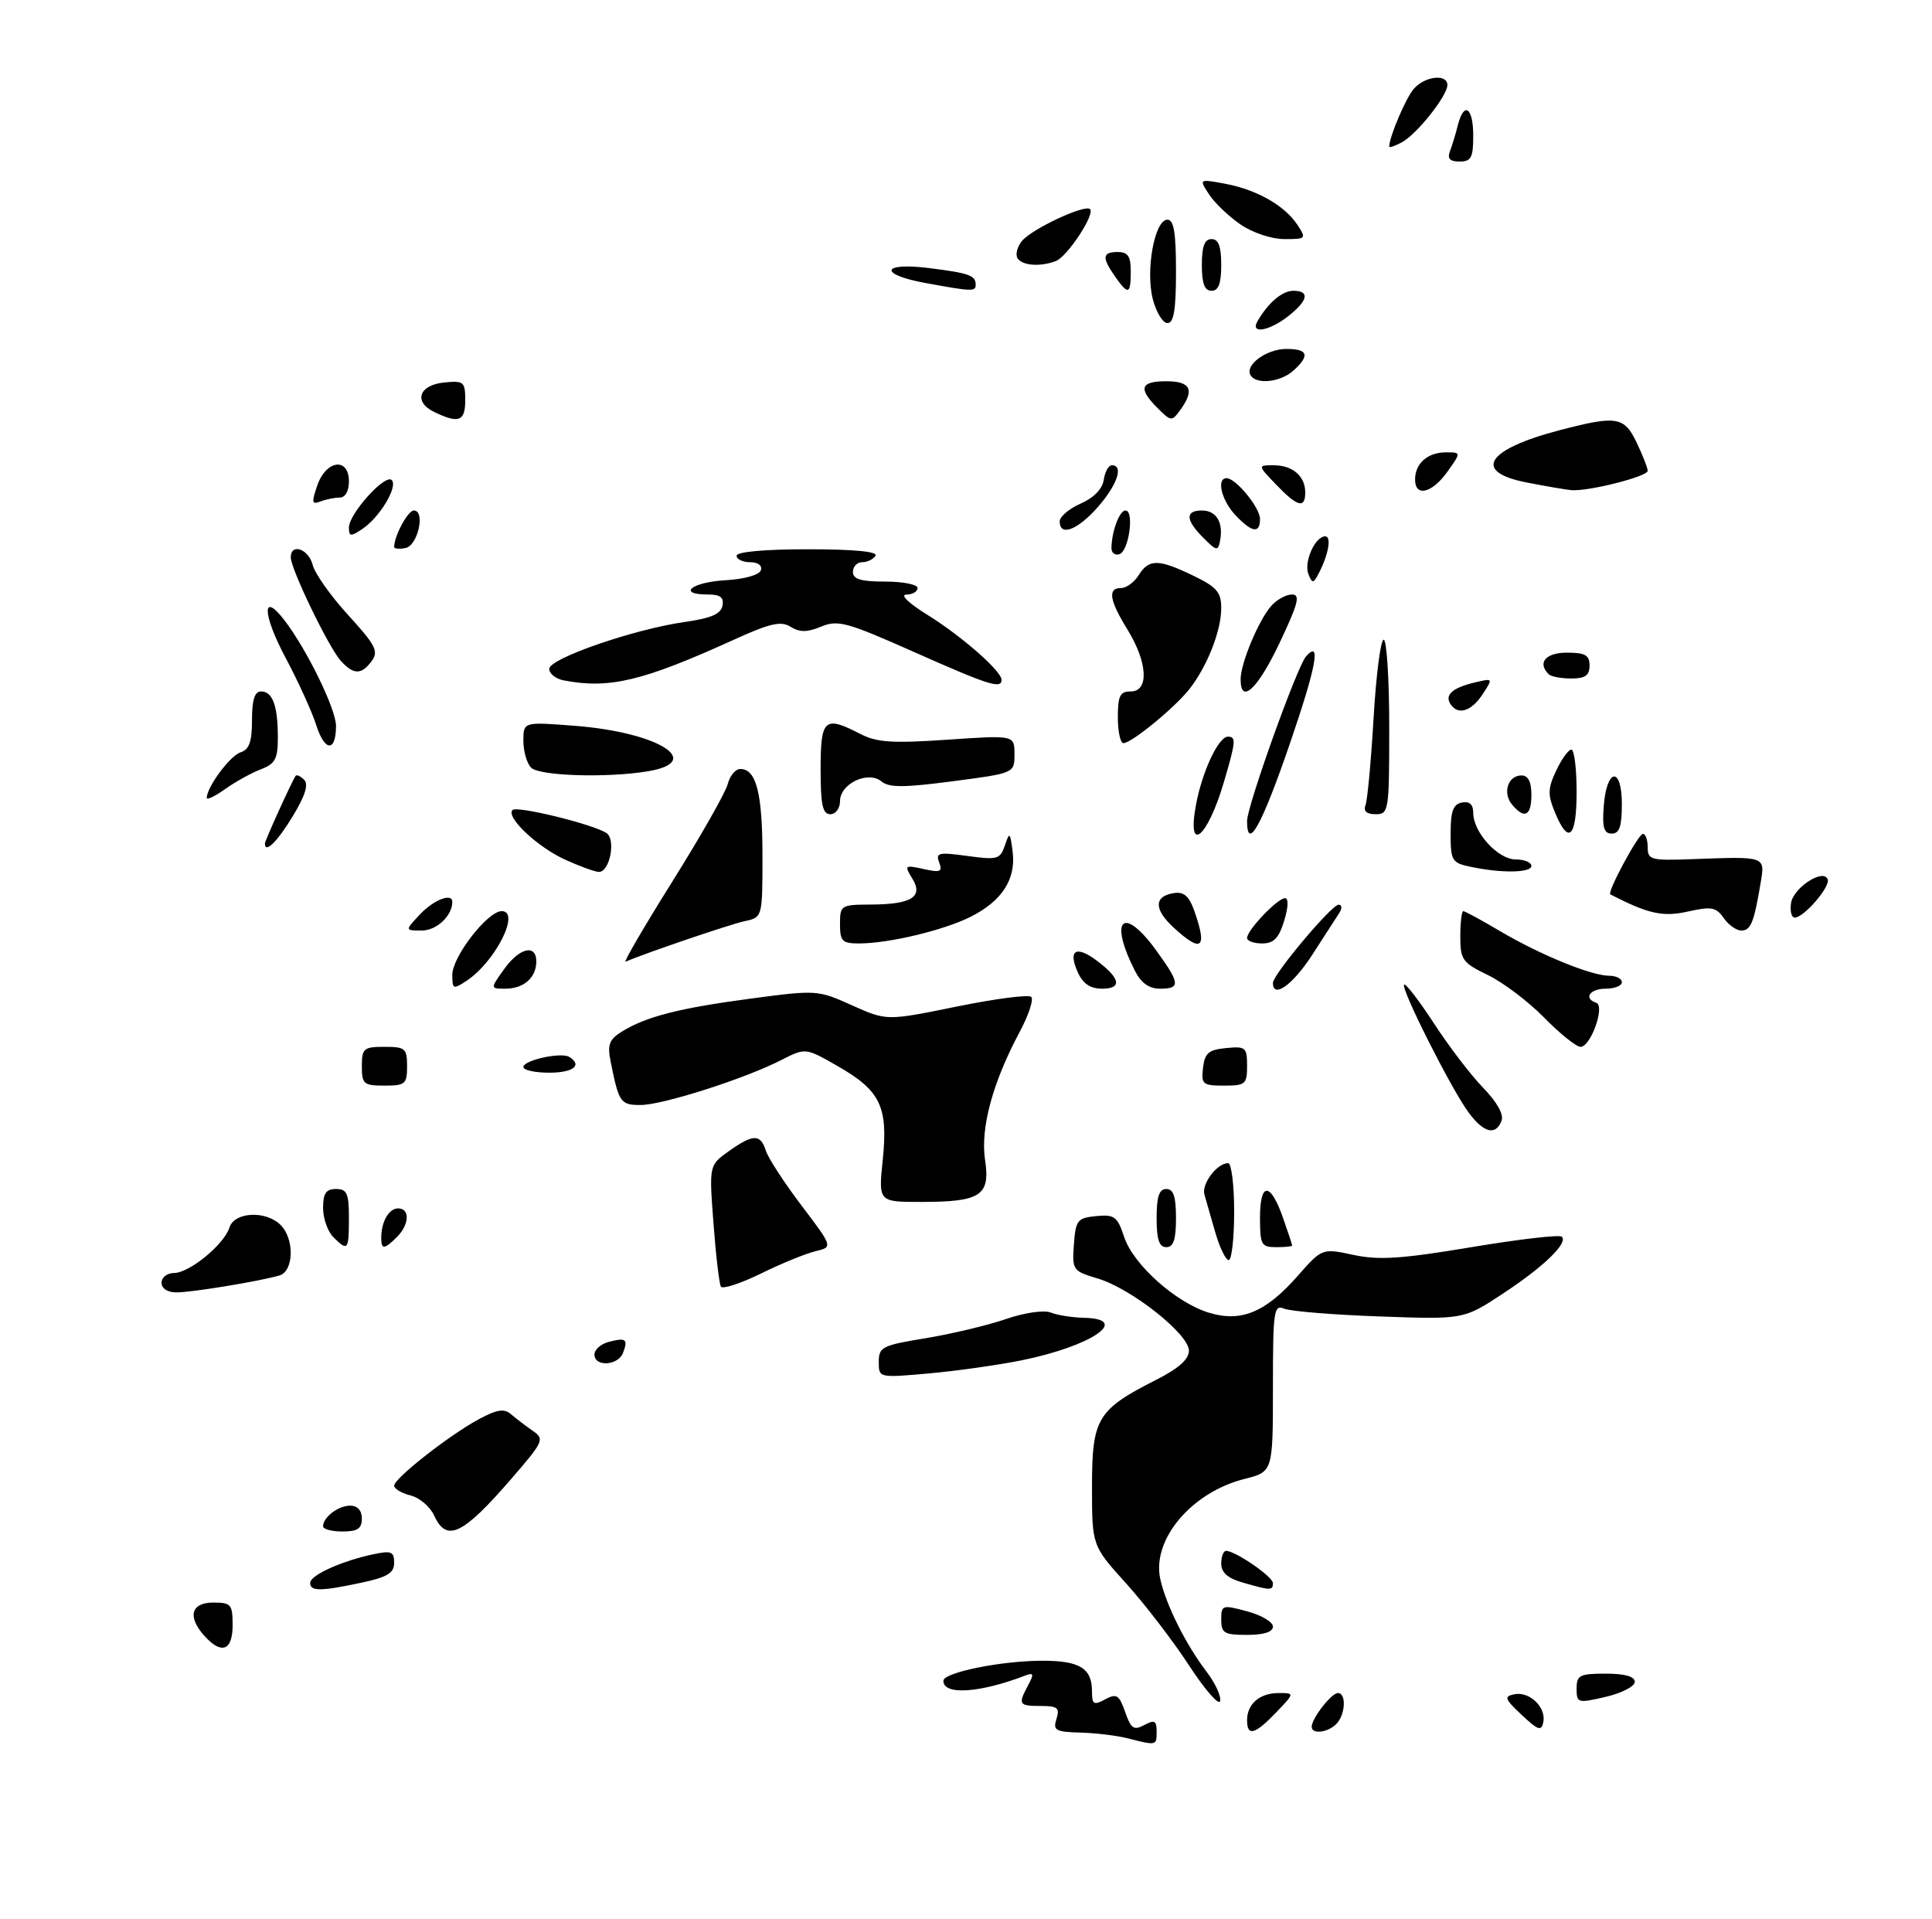 <?xml version="1.0" encoding="UTF-8" standalone="no"?>
<!DOCTYPE svg PUBLIC "-//W3C//DTD SVG 1.1//EN" "http://www.w3.org/Graphics/SVG/1.1/DTD/svg11.dtd" >
<svg xmlns="http://www.w3.org/2000/svg" xmlns:xlink="http://www.w3.org/1999/xlink" version="1.1" viewBox="0 0 299 297">
 <g >
 <path fill="currentColor"
d=" M 174.50 269.00 C 172.85 268.58 169.56 268.18 167.18 268.12 C 163.34 268.01 162.94 267.78 163.50 266.00 C 164.04 264.30 163.68 264.00 161.07 264.00 C 157.66 264.00 157.52 263.77 159.12 260.78 C 160.05 259.04 159.98 258.80 158.68 259.29 C 151.62 262.00 146.00 262.37 146.00 260.11 C 146.00 258.82 154.95 257.00 161.35 257.00 C 167.10 257.00 169.00 258.17 169.00 261.74 C 169.00 263.77 169.26 263.93 171.03 262.98 C 172.81 262.03 173.20 262.27 174.13 264.93 C 175.03 267.52 175.47 267.82 177.09 266.95 C 178.68 266.10 179.00 266.27 179.00 267.96 C 179.00 270.15 179.01 270.15 174.50 269.00 Z  M 193.00 266.20 C 193.00 263.68 194.96 262.00 197.89 262.00 C 200.37 262.00 200.37 262.00 197.50 265.00 C 194.20 268.44 193.00 268.76 193.00 266.20 Z  M 203.00 267.22 C 203.00 265.93 206.05 262.00 207.06 262.00 C 208.40 262.00 208.22 265.38 206.80 266.80 C 205.46 268.14 203.00 268.42 203.00 267.22 Z  M 235.50 265.38 C 232.85 262.90 232.72 262.52 234.37 262.19 C 236.71 261.71 239.30 264.20 238.85 266.48 C 238.55 267.95 238.05 267.78 235.50 265.38 Z  M 184.00 257.70 C 181.53 253.91 177.14 248.20 174.25 245.00 C 169.00 239.19 169.00 239.19 169.00 230.05 C 169.00 219.51 169.81 218.16 178.87 213.56 C 182.41 211.77 184.00 210.36 184.00 209.01 C 184.00 206.45 175.09 199.41 169.89 197.85 C 166.01 196.69 165.91 196.55 166.20 192.58 C 166.48 188.81 166.74 188.48 169.65 188.19 C 172.48 187.92 172.93 188.26 173.98 191.43 C 175.39 195.71 182.03 201.63 187.15 203.16 C 192.11 204.65 195.89 203.07 200.84 197.44 C 204.61 193.16 204.61 193.16 209.47 194.20 C 213.41 195.04 216.89 194.81 227.72 193.00 C 235.08 191.77 241.37 191.04 241.71 191.38 C 242.71 192.37 238.90 196.04 232.50 200.25 C 226.50 204.19 226.50 204.19 213.50 203.72 C 206.35 203.47 199.71 202.92 198.75 202.52 C 197.14 201.84 197.00 202.79 197.00 214.77 C 197.00 227.76 197.00 227.76 192.59 228.87 C 184.41 230.93 178.25 238.24 179.56 244.32 C 180.41 248.26 183.50 254.47 186.73 258.70 C 188.07 260.46 189.02 262.51 188.83 263.25 C 188.65 263.98 186.47 261.49 184.00 257.70 Z  M 244.00 261.32 C 244.00 259.24 244.46 259.00 248.50 259.00 C 251.48 259.00 253.00 259.43 253.00 260.27 C 253.00 260.97 250.97 262.02 248.50 262.59 C 244.16 263.60 244.00 263.55 244.00 261.32 Z  M 31.65 253.17 C 28.97 250.21 29.55 248.00 33.00 248.00 C 35.76 248.00 36.00 248.28 36.00 251.50 C 36.00 255.44 34.30 256.10 31.65 253.17 Z  M 189.00 250.64 C 189.00 248.37 189.16 248.32 193.00 249.35 C 195.20 249.93 197.00 251.00 197.00 251.71 C 197.00 252.55 195.60 253.00 193.00 253.00 C 189.46 253.00 189.00 252.73 189.00 250.64 Z  M 48.00 244.95 C 48.00 243.77 52.83 241.58 57.75 240.53 C 60.56 239.93 61.00 240.11 61.00 241.84 C 61.00 243.43 59.97 244.06 55.95 244.92 C 49.63 246.27 48.00 246.28 48.00 244.95 Z  M 192.25 244.88 C 190.00 244.23 189.00 243.34 189.00 241.97 C 189.00 240.89 189.34 240.00 189.75 240.00 C 191.21 240.01 197.00 243.99 197.00 244.99 C 197.00 246.16 196.64 246.15 192.25 244.88 Z  M 50.00 236.20 C 50.00 234.79 52.35 233.00 54.20 233.00 C 55.33 233.00 56.00 233.74 56.00 235.00 C 56.00 236.56 55.33 237.00 53.00 237.00 C 51.35 237.00 50.00 236.64 50.00 236.20 Z  M 67.19 234.53 C 66.57 233.17 64.93 231.77 63.53 231.42 C 62.14 231.07 61.00 230.39 61.00 229.91 C 61.00 228.77 69.62 222.02 74.17 219.59 C 76.98 218.09 78.04 217.94 79.12 218.88 C 79.88 219.53 81.38 220.68 82.45 221.42 C 84.31 222.71 84.16 223.04 79.07 228.92 C 71.59 237.55 69.11 238.73 67.19 234.53 Z  M 136.00 210.75 C 136.00 208.45 136.52 208.19 143.25 207.09 C 147.24 206.43 152.81 205.11 155.63 204.14 C 158.58 203.13 161.55 202.70 162.63 203.12 C 163.66 203.53 165.96 203.89 167.75 203.93 C 175.12 204.09 168.96 208.30 158.16 210.50 C 154.50 211.24 148.01 212.16 143.75 212.54 C 136.00 213.23 136.00 213.23 136.00 210.75 Z  M 92.00 209.62 C 92.00 208.86 92.99 207.97 94.21 207.66 C 96.88 206.96 97.23 207.23 96.42 209.36 C 95.65 211.35 92.00 211.56 92.00 209.62 Z  M 25.00 198.50 C 25.00 197.68 25.87 197.00 26.92 197.00 C 29.30 197.00 34.68 192.60 35.51 189.96 C 36.28 187.53 41.15 187.29 43.43 189.57 C 45.60 191.74 45.48 196.72 43.25 197.38 C 40.16 198.28 29.71 200.00 27.32 200.00 C 25.92 200.00 25.00 199.40 25.00 198.50 Z  M 111.57 199.11 C 111.31 198.69 110.79 194.29 110.42 189.34 C 109.74 180.32 109.74 180.32 112.77 178.16 C 116.56 175.47 117.69 175.45 118.52 178.06 C 118.88 179.20 121.36 183.02 124.04 186.55 C 128.91 192.98 128.91 192.98 126.20 193.63 C 124.72 193.98 120.92 195.53 117.77 197.08 C 114.62 198.62 111.83 199.53 111.57 199.11 Z  M 188.09 190.75 C 187.42 188.41 186.66 185.76 186.40 184.86 C 185.93 183.20 188.35 180.00 190.07 180.00 C 190.58 180.00 191.00 183.38 191.00 187.50 C 191.00 191.62 190.62 195.00 190.16 195.00 C 189.70 195.00 188.77 193.09 188.09 190.75 Z  M 51.57 191.43 C 50.71 190.56 50.00 188.54 50.00 186.93 C 50.00 184.67 50.46 184.00 52.00 184.00 C 53.70 184.00 54.00 184.67 54.00 188.50 C 54.00 193.49 53.83 193.69 51.57 191.43 Z  M 59.00 191.58 C 59.00 189.07 60.18 187.00 61.61 187.00 C 63.47 187.00 63.37 189.48 61.43 191.43 C 59.49 193.37 59.00 193.40 59.00 191.58 Z  M 179.00 188.50 C 179.00 185.17 179.39 184.00 180.50 184.00 C 181.61 184.00 182.00 185.17 182.00 188.50 C 182.00 191.83 181.61 193.00 180.50 193.00 C 179.39 193.00 179.00 191.83 179.00 188.50 Z  M 195.00 188.42 C 195.00 182.85 196.63 182.90 198.59 188.54 C 199.35 190.72 199.98 192.61 199.98 192.75 C 199.99 192.89 198.88 193.00 197.50 193.00 C 195.20 193.00 195.00 192.64 195.00 188.42 Z  M 136.62 179.45 C 137.46 171.25 136.25 168.75 129.60 164.96 C 124.66 162.13 124.66 162.13 120.90 164.05 C 115.23 166.95 102.53 171.00 99.14 171.00 C 96.03 171.00 95.78 170.64 94.51 164.32 C 93.98 161.68 94.27 160.88 96.18 159.68 C 99.90 157.34 105.08 156.01 116.14 154.54 C 126.38 153.18 126.56 153.19 131.85 155.57 C 137.21 157.98 137.21 157.98 148.05 155.77 C 154.01 154.55 159.21 153.88 159.60 154.27 C 160.00 154.67 159.18 157.13 157.78 159.74 C 153.61 167.55 151.71 174.59 152.45 179.51 C 153.28 185.02 151.78 186.00 142.54 186.00 C 135.94 186.00 135.94 186.00 136.62 179.45 Z  M 227.29 172.17 C 224.62 168.57 216.74 152.93 217.30 152.37 C 217.53 152.13 219.61 154.83 221.92 158.37 C 224.22 161.91 227.65 166.40 229.54 168.34 C 231.69 170.56 232.76 172.47 232.38 173.44 C 231.48 175.79 229.62 175.32 227.29 172.17 Z  M 56.00 165.00 C 56.00 162.24 56.28 162.00 59.50 162.00 C 62.72 162.00 63.00 162.24 63.00 165.00 C 63.00 167.76 62.72 168.00 59.50 168.00 C 56.28 168.00 56.00 167.76 56.00 165.00 Z  M 186.18 165.25 C 186.45 162.96 187.04 162.45 189.75 162.19 C 192.78 161.89 193.00 162.08 193.00 164.94 C 193.00 167.78 192.75 168.00 189.43 168.00 C 186.13 168.00 185.89 167.80 186.18 165.25 Z  M 81.00 165.12 C 81.00 164.07 86.84 162.78 88.10 163.56 C 90.19 164.85 88.72 166.00 85.00 166.00 C 82.80 166.00 81.00 165.61 81.00 165.12 Z  M 238.98 157.48 C 236.54 154.99 232.62 152.03 230.27 150.89 C 226.32 148.98 226.00 148.53 226.00 144.91 C 226.00 142.76 226.21 141.00 226.46 141.00 C 226.71 141.00 229.28 142.39 232.16 144.10 C 238.39 147.77 246.29 151.00 249.04 151.00 C 250.12 151.00 251.00 151.45 251.00 152.00 C 251.00 152.55 249.88 153.00 248.50 153.00 C 246.04 153.00 245.02 154.51 247.03 155.18 C 248.45 155.65 246.19 162.00 244.61 162.00 C 243.95 162.00 241.42 159.97 238.98 157.48 Z  M 70.00 150.85 C 70.00 148.05 75.47 141.00 77.64 141.00 C 80.61 141.00 76.67 148.82 72.22 151.77 C 70.14 153.15 70.00 153.10 70.00 150.85 Z  M 78.00 150.00 C 80.38 146.66 83.00 146.03 83.00 148.80 C 83.00 151.28 81.05 153.00 78.23 153.00 C 75.86 153.00 75.86 153.00 78.00 150.00 Z  M 166.82 150.50 C 165.25 147.05 166.50 146.24 169.70 148.63 C 173.40 151.39 173.72 153.00 170.56 153.00 C 168.75 153.00 167.61 152.24 166.82 150.50 Z  M 175.65 150.25 C 171.54 142.16 173.84 140.03 178.99 147.15 C 182.64 152.19 182.72 153.00 179.53 153.00 C 177.83 153.00 176.61 152.13 175.65 150.25 Z  M 197.00 152.11 C 197.00 150.82 206.08 140.00 207.17 140.00 C 207.68 140.00 207.73 140.56 207.29 141.25 C 206.84 141.94 204.95 144.86 203.09 147.75 C 200.09 152.40 197.00 154.61 197.00 152.11 Z  M 104.07 136.39 C 108.46 129.38 112.31 122.60 112.63 121.32 C 112.95 120.05 113.83 119.00 114.57 119.00 C 117.04 119.00 118.00 122.75 118.00 132.42 C 118.00 141.96 118.00 141.96 115.25 142.55 C 113.03 143.02 99.87 147.50 96.82 148.82 C 96.42 149.00 99.68 143.40 104.07 136.39 Z  M 130.00 143.00 C 130.00 140.09 130.14 140.00 134.75 139.98 C 141.08 139.96 142.95 138.79 141.18 135.94 C 139.93 133.91 140.01 133.84 142.93 134.48 C 145.54 135.06 145.90 134.91 145.35 133.46 C 144.77 131.96 145.26 131.85 149.71 132.46 C 154.36 133.10 154.78 132.98 155.52 130.83 C 156.24 128.68 156.33 128.75 156.72 131.82 C 157.25 136.05 155.08 139.42 150.24 141.86 C 146.12 143.95 137.54 146.00 132.95 146.00 C 130.34 146.00 130.00 145.66 130.00 143.00 Z  M 181.57 143.48 C 178.54 140.67 178.60 138.66 181.71 138.20 C 183.25 137.97 184.05 138.70 184.88 141.09 C 186.89 146.84 185.93 147.52 181.57 143.48 Z  M 193.00 145.15 C 193.00 143.94 197.71 139.00 198.86 139.00 C 199.44 139.00 199.39 140.36 198.74 142.50 C 197.91 145.19 197.13 146.00 195.33 146.00 C 194.05 146.00 193.00 145.62 193.00 145.15 Z  M 65.00 141.50 C 67.12 139.24 70.00 138.13 70.00 139.57 C 70.00 141.71 67.57 144.00 65.29 144.00 C 62.65 144.00 62.65 144.00 65.00 141.50 Z  M 266.76 142.06 C 265.58 140.38 264.85 140.25 261.23 141.06 C 257.35 141.93 255.11 141.44 249.22 138.41 C 248.66 138.13 253.52 129.10 254.25 129.05 C 254.66 129.02 255.00 129.95 255.00 131.10 C 255.00 133.06 255.48 133.19 261.75 132.96 C 273.42 132.53 273.18 132.45 272.46 136.75 C 271.44 142.80 270.95 144.00 269.49 144.00 C 268.73 144.00 267.50 143.13 266.76 142.06 Z  M 277.18 139.78 C 277.53 137.36 282.24 134.31 282.86 136.10 C 283.26 137.26 279.16 142.00 277.76 142.00 C 277.26 142.00 277.00 141.00 277.18 139.78 Z  M 87.50 133.05 C 83.21 131.12 78.23 126.43 79.32 125.35 C 80.00 124.67 91.56 127.49 93.83 128.89 C 95.38 129.85 94.36 135.04 92.64 134.93 C 92.01 134.89 89.70 134.05 87.50 133.05 Z  M 227.50 134.12 C 224.71 133.53 224.50 133.17 224.50 129.00 C 224.50 125.54 224.89 124.45 226.25 124.19 C 227.43 123.96 228.00 124.48 228.00 125.79 C 228.00 128.80 231.83 133.00 234.57 133.00 C 235.91 133.00 237.00 133.45 237.00 134.00 C 237.00 135.09 232.29 135.15 227.50 134.12 Z  M 41.00 130.53 C 41.00 130.09 45.11 121.03 45.75 120.07 C 45.90 119.83 46.50 120.10 47.07 120.67 C 47.78 121.38 47.24 123.14 45.30 126.32 C 42.89 130.30 41.00 132.14 41.00 130.53 Z  M 185.10 124.51 C 186.05 119.40 188.58 114.00 190.03 114.00 C 191.33 114.00 191.27 114.73 189.40 121.07 C 186.84 129.74 183.64 132.30 185.10 124.51 Z  M 193.00 127.04 C 193.00 124.73 200.75 103.10 202.13 101.57 C 204.51 98.91 203.72 103.15 199.59 115.17 C 195.27 127.76 193.00 131.84 193.00 127.04 Z  M 240.66 125.75 C 239.51 122.97 239.53 122.03 240.84 119.25 C 241.68 117.46 242.74 116.00 243.19 116.00 C 243.63 116.00 244.00 118.92 244.00 122.50 C 244.00 129.63 242.76 130.83 240.66 125.75 Z  M 248.19 124.83 C 248.63 118.86 251.00 118.51 251.00 124.42 C 251.00 127.90 250.63 129.00 249.44 129.00 C 248.23 129.00 247.95 128.07 248.19 124.83 Z  M 127.00 119.00 C 127.00 111.22 127.59 110.70 133.17 113.59 C 135.69 114.89 138.10 115.05 146.62 114.47 C 157.00 113.76 157.00 113.76 157.00 116.71 C 157.00 119.65 157.00 119.65 147.45 120.90 C 139.91 121.89 137.58 121.90 136.42 120.93 C 134.35 119.21 130.00 121.28 130.00 123.98 C 130.00 125.11 129.34 126.00 128.50 126.00 C 127.31 126.00 127.00 124.56 127.00 119.00 Z  M 211.33 124.59 C 211.63 123.81 212.19 117.74 212.58 111.09 C 212.97 104.44 213.67 99.00 214.14 99.00 C 214.61 99.00 215.00 105.08 215.00 112.50 C 215.00 125.56 214.93 126.00 212.89 126.00 C 211.49 126.00 210.97 125.53 211.33 124.59 Z  M 234.01 124.51 C 232.50 122.70 233.37 120.00 235.47 120.00 C 236.50 120.00 237.00 120.97 237.00 123.00 C 237.00 126.28 235.93 126.82 234.01 124.51 Z  M 32.00 123.47 C 32.00 121.81 35.61 116.94 37.22 116.43 C 38.57 116.00 39.00 114.81 39.00 111.43 C 39.00 108.31 39.41 107.00 40.39 107.00 C 42.19 107.00 43.00 109.20 43.00 114.11 C 43.00 117.44 42.60 118.20 40.37 119.05 C 38.92 119.60 36.45 120.97 34.87 122.09 C 33.29 123.22 32.00 123.84 32.00 123.47 Z  M 82.20 118.80 C 81.54 118.14 81.00 116.27 81.00 114.65 C 81.00 111.70 81.00 111.70 88.95 112.32 C 101.84 113.31 109.18 117.88 100.25 119.36 C 93.91 120.41 83.48 120.08 82.20 118.80 Z  M 48.96 112.26 C 48.31 110.19 46.16 105.48 44.19 101.78 C 40.59 95.02 40.50 91.39 44.04 96.01 C 47.52 100.56 52.00 109.74 52.00 112.33 C 52.00 116.40 50.27 116.36 48.96 112.26 Z  M 173.00 111.00 C 173.00 107.67 173.33 107.00 175.00 107.00 C 177.85 107.00 177.62 102.53 174.53 97.50 C 171.68 92.88 171.38 91.00 173.49 91.00 C 174.31 91.00 175.55 90.10 176.23 89.00 C 177.81 86.47 179.31 86.49 184.68 89.09 C 188.32 90.85 189.00 91.64 189.00 94.12 C 189.00 97.61 186.83 103.13 184.08 106.63 C 181.79 109.54 175.12 115.00 173.86 115.00 C 173.39 115.00 173.00 113.20 173.00 111.00 Z  M 224.45 108.91 C 223.57 107.50 224.83 106.42 228.29 105.60 C 231.08 104.94 231.08 104.95 229.43 107.47 C 227.68 110.13 225.58 110.74 224.45 108.91 Z  M 192.00 105.12 C 192.00 102.64 194.80 95.95 196.75 93.75 C 197.61 92.79 199.04 92.00 199.94 92.00 C 201.28 92.00 200.94 93.34 198.04 99.47 C 194.65 106.63 192.00 109.11 192.00 105.12 Z  M 87.25 105.29 C 86.01 105.06 85.00 104.25 85.00 103.51 C 85.00 101.90 98.09 97.37 105.99 96.25 C 110.02 95.68 111.57 95.01 111.81 93.74 C 112.06 92.45 111.48 92.00 109.57 92.00 C 104.74 92.00 106.98 90.11 112.17 89.80 C 115.19 89.63 117.51 88.98 117.75 88.25 C 118.00 87.52 117.30 87.00 116.08 87.00 C 114.94 87.00 114.00 86.55 114.00 86.00 C 114.00 85.39 118.35 85.00 125.06 85.00 C 132.18 85.00 135.90 85.36 135.50 86.00 C 135.16 86.55 134.23 87.00 133.44 87.00 C 132.65 87.00 132.00 87.67 132.00 88.50 C 132.00 89.63 133.22 90.00 137.00 90.00 C 139.75 90.00 142.00 90.45 142.00 91.00 C 142.00 91.55 141.21 92.01 140.25 92.02 C 139.26 92.03 140.68 93.39 143.50 95.13 C 148.77 98.39 155.00 103.84 155.00 105.20 C 155.00 106.67 153.03 106.04 141.44 100.89 C 131.07 96.28 129.67 95.89 127.08 96.97 C 124.91 97.87 123.77 97.87 122.36 97.00 C 120.84 96.06 119.20 96.44 113.50 99.03 C 99.46 105.41 94.28 106.65 87.25 105.29 Z  M 239.67 104.33 C 237.89 102.55 239.21 101.00 242.50 101.00 C 245.33 101.00 246.00 101.38 246.00 103.00 C 246.00 104.53 245.33 105.00 243.17 105.00 C 241.61 105.00 240.03 104.70 239.67 104.33 Z  M 52.73 102.25 C 50.86 100.18 45.00 88.05 45.00 86.25 C 45.00 83.99 47.77 84.95 48.39 87.42 C 48.72 88.75 51.20 92.25 53.90 95.20 C 58.12 99.82 58.62 100.79 57.54 102.28 C 55.94 104.46 54.72 104.45 52.73 102.25 Z  M 202.49 88.83 C 201.76 86.94 203.53 83.00 205.10 83.00 C 206.14 83.00 205.55 86.04 203.95 89.00 C 203.24 90.30 203.05 90.28 202.49 88.83 Z  M 172.01 84.83 C 172.04 82.24 173.25 79.00 174.18 79.00 C 175.58 79.00 174.71 85.28 173.25 85.76 C 172.56 85.98 172.01 85.57 172.01 84.83 Z  M 61.00 84.64 C 61.00 82.94 63.13 79.00 64.04 79.00 C 65.88 79.00 64.67 84.45 62.75 84.81 C 61.79 85.00 61.00 84.92 61.00 84.64 Z  M 186.24 83.24 C 183.46 80.46 183.39 79.00 186.03 79.00 C 188.25 79.00 189.36 80.87 188.82 83.68 C 188.51 85.32 188.28 85.28 186.24 83.24 Z  M 54.00 81.64 C 54.00 79.51 59.61 73.28 60.62 74.29 C 61.63 75.30 58.76 80.08 56.06 81.87 C 54.27 83.07 54.00 83.04 54.00 81.64 Z  M 164.00 80.68 C 164.00 79.95 165.46 78.72 167.25 77.93 C 169.29 77.03 170.62 75.66 170.82 74.25 C 171.00 73.01 171.56 72.00 172.07 72.00 C 173.94 72.00 172.92 75.02 169.90 78.47 C 166.75 82.05 164.00 83.08 164.00 80.68 Z  M 191.17 79.69 C 189.03 77.40 188.22 74.00 189.83 74.00 C 191.26 74.00 195.00 78.56 195.00 80.31 C 195.00 82.63 193.75 82.43 191.17 79.69 Z  M 49.11 75.10 C 50.49 71.16 54.00 70.73 54.00 74.50 C 54.00 75.99 53.43 77.00 52.58 77.00 C 51.80 77.00 50.46 77.27 49.60 77.60 C 48.25 78.12 48.19 77.77 49.11 75.10 Z  M 197.50 75.00 C 194.63 72.00 194.63 72.00 197.11 72.00 C 200.04 72.00 202.00 73.68 202.00 76.20 C 202.00 78.76 200.80 78.44 197.50 75.00 Z  M 219.00 74.20 C 219.00 71.72 220.95 70.00 223.77 70.00 C 226.14 70.00 226.14 70.00 224.00 73.00 C 221.62 76.34 219.00 76.97 219.00 74.20 Z  M 236.25 74.66 C 227.80 73.01 230.04 69.52 241.46 66.55 C 250.22 64.27 251.37 64.46 253.31 68.53 C 254.24 70.48 255.00 72.43 255.00 72.86 C 255.00 73.75 245.76 76.08 243.17 75.85 C 242.25 75.76 239.14 75.23 236.25 74.66 Z  M 67.21 63.76 C 63.94 62.19 64.83 59.57 68.76 59.19 C 71.78 58.89 72.00 59.08 72.00 61.94 C 72.00 65.21 71.00 65.59 67.21 63.76 Z  M 179.15 63.15 C 176.11 60.11 176.47 59.00 180.50 59.00 C 184.29 59.00 184.93 60.34 182.65 63.46 C 181.35 65.24 181.23 65.23 179.15 63.15 Z  M 193.55 58.08 C 192.58 56.52 195.99 54.00 199.07 54.00 C 202.44 54.00 202.77 54.99 200.17 57.35 C 198.19 59.14 194.46 59.56 193.55 58.08 Z  M 194.59 49.75 C 196.23 46.88 198.43 45.00 200.15 45.00 C 202.75 45.00 202.45 46.50 199.37 48.93 C 196.44 51.23 193.46 51.74 194.59 49.75 Z  M 178.40 46.25 C 177.27 41.75 178.70 34.00 180.67 34.00 C 181.67 34.00 182.00 36.01 182.00 42.00 C 182.00 47.97 181.66 50.00 180.68 50.00 C 179.95 50.00 178.93 48.31 178.40 46.25 Z  M 143.25 43.80 C 135.94 42.47 136.35 40.56 143.75 41.48 C 149.98 42.26 151.00 42.62 151.00 44.06 C 151.00 45.14 150.44 45.12 143.25 43.80 Z  M 172.56 42.78 C 170.50 39.83 170.59 39.00 173.00 39.00 C 174.56 39.00 175.00 39.67 175.00 42.00 C 175.00 45.59 174.61 45.71 172.56 42.78 Z  M 186.00 41.00 C 186.00 38.11 186.42 37.00 187.50 37.00 C 188.58 37.00 189.00 38.11 189.00 41.00 C 189.00 43.89 188.58 45.00 187.50 45.00 C 186.42 45.00 186.00 43.89 186.00 41.00 Z  M 157.47 39.96 C 157.12 39.38 157.43 38.18 158.16 37.29 C 159.71 35.42 167.91 31.58 168.70 32.36 C 169.50 33.17 165.18 39.72 163.40 40.40 C 160.99 41.32 158.19 41.11 157.47 39.96 Z  M 192.00 34.75 C 190.19 33.51 188.00 31.42 187.13 30.10 C 185.55 27.69 185.55 27.69 189.53 28.42 C 194.43 29.32 198.79 31.78 200.76 34.75 C 202.20 36.94 202.15 37.00 198.77 37.00 C 196.81 37.00 193.86 36.02 192.00 34.75 Z  M 224.40 23.41 C 224.73 22.53 225.28 20.73 225.61 19.41 C 226.56 15.63 228.00 16.59 228.00 21.00 C 228.00 24.40 227.68 25.00 225.89 25.00 C 224.38 25.00 223.96 24.55 224.40 23.41 Z  M 215.00 22.68 C 215.00 21.20 217.56 15.18 218.80 13.75 C 220.50 11.78 224.00 11.38 224.00 13.16 C 224.00 14.82 219.26 20.79 216.96 22.02 C 215.88 22.60 215.00 22.90 215.00 22.68 Z "/>
</g>
</svg>